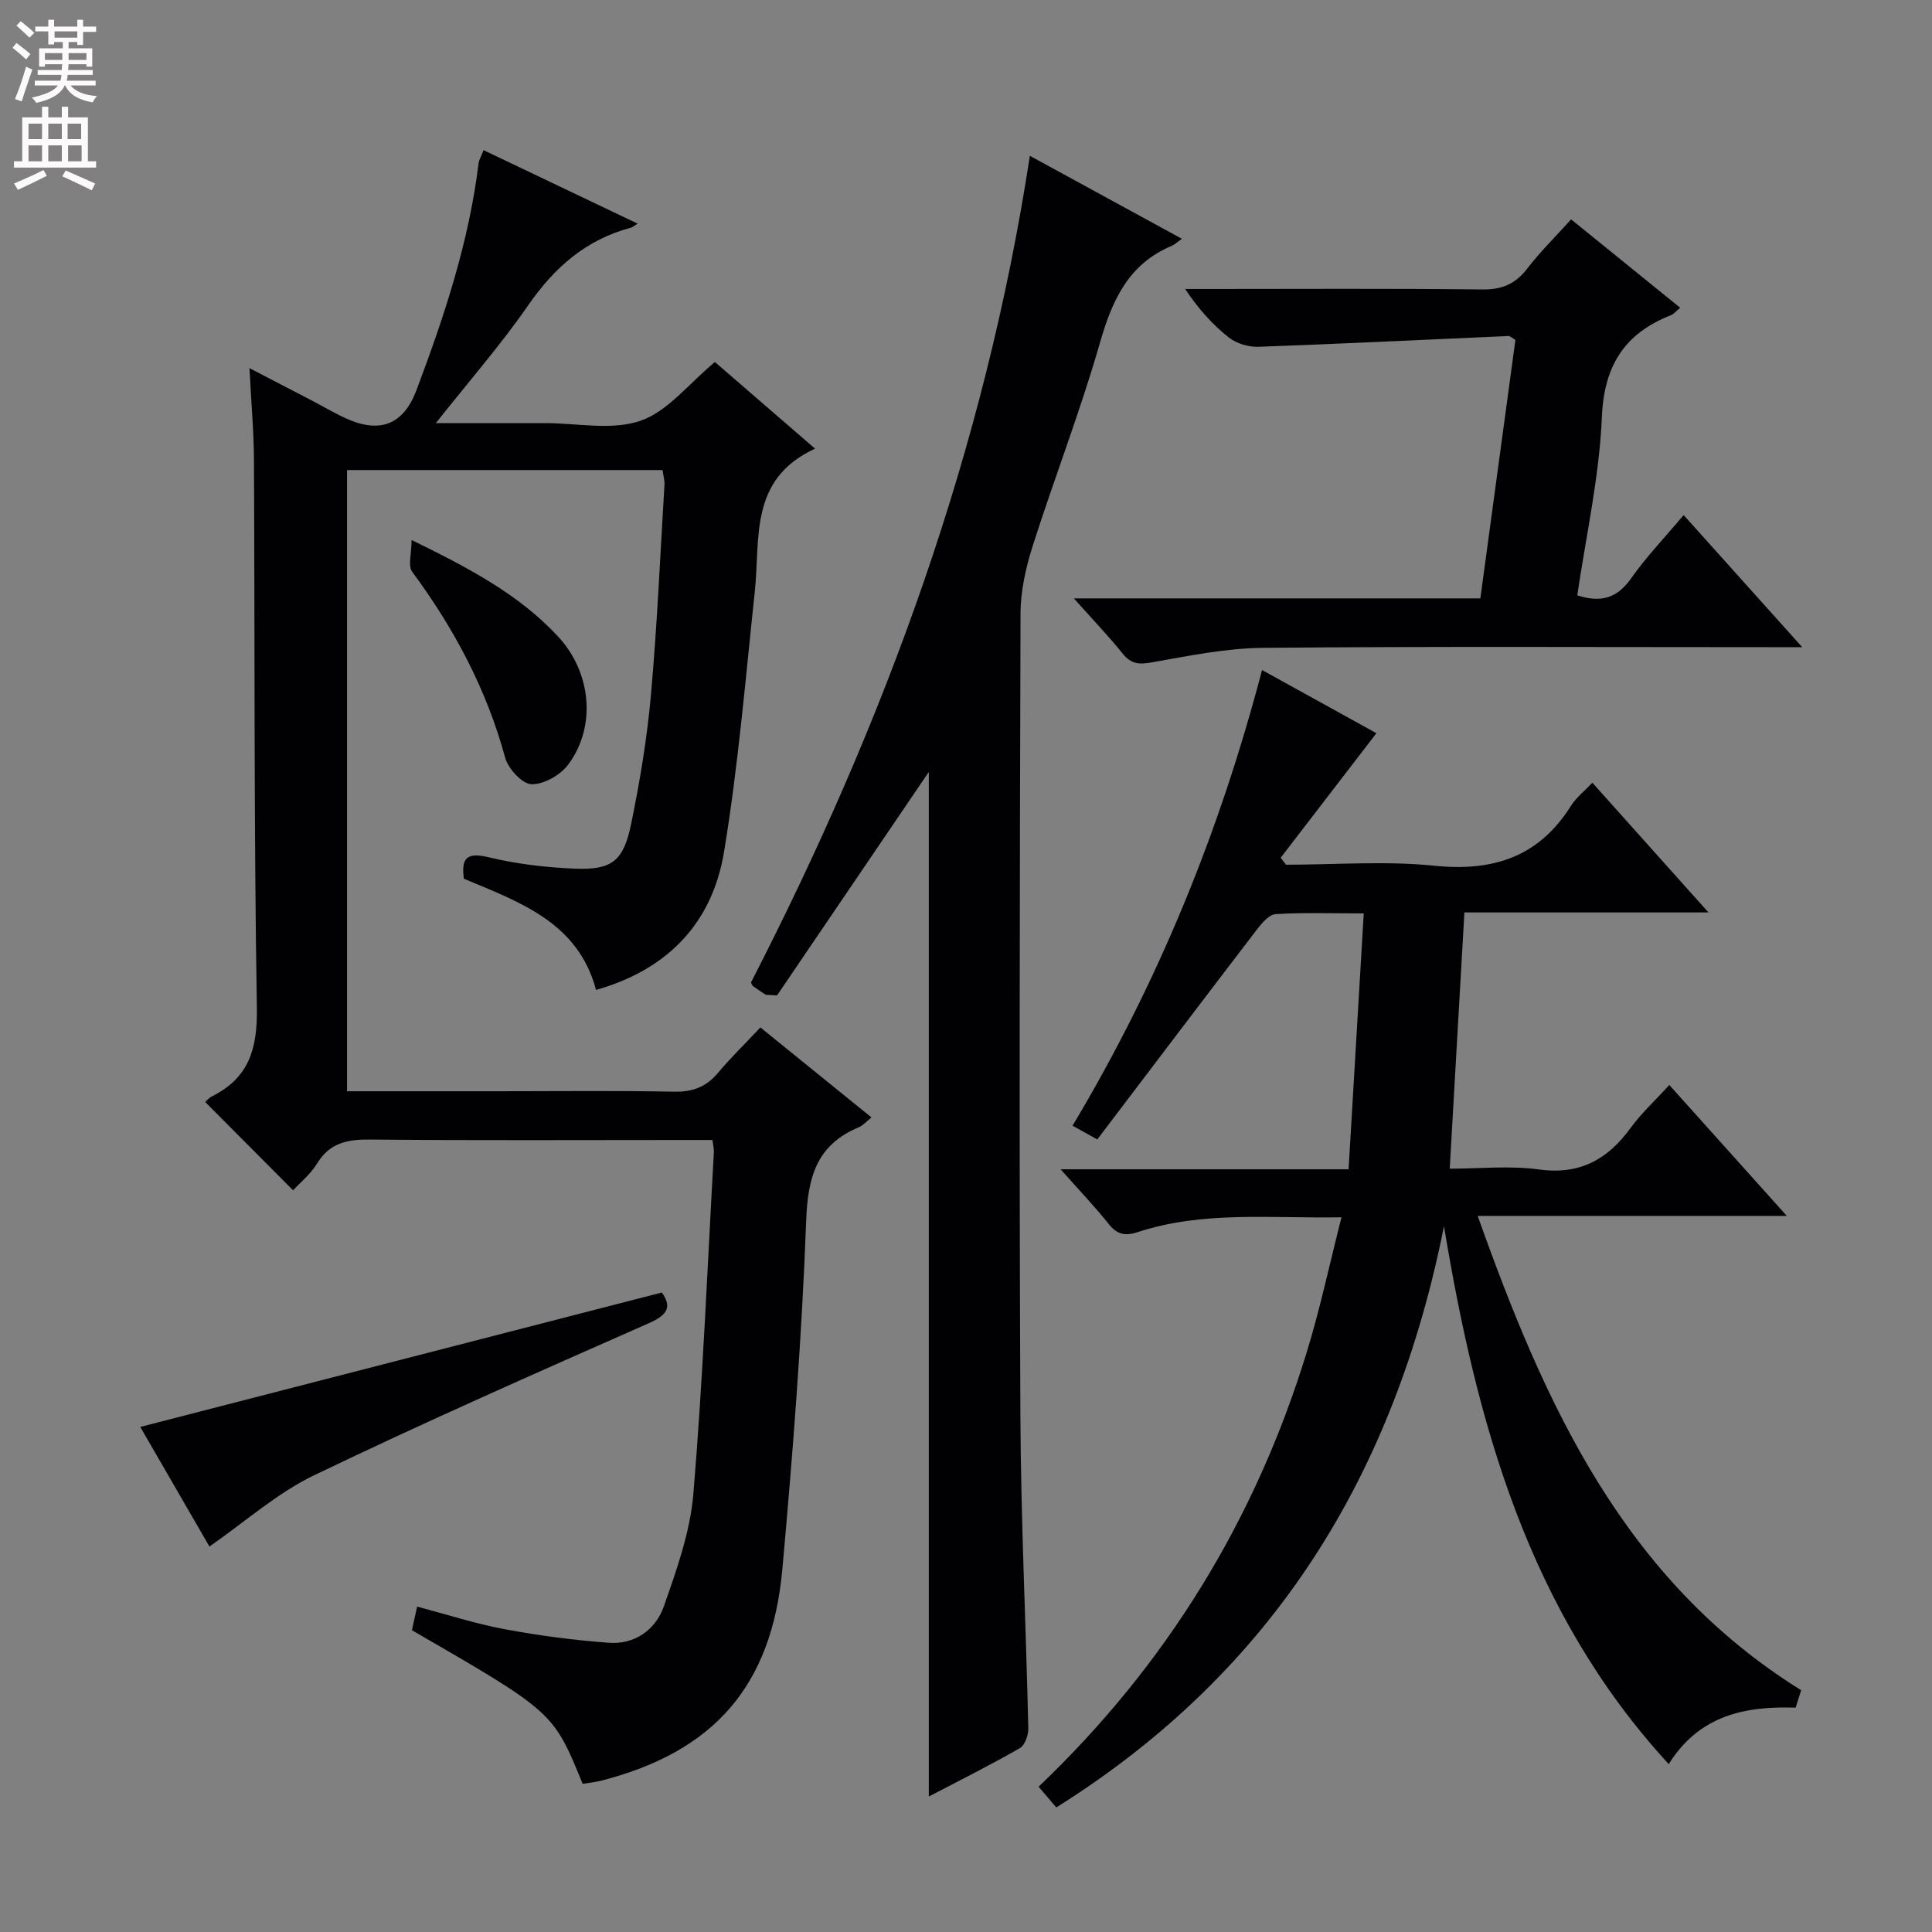 <svg enable-background="new 0 0 400 400" viewBox="0 0 400 400" xmlns="http://www.w3.org/2000/svg"><rect x="0" y="0" width="400" height="400" fill="#808080" stroke="none"/><g fill="#010103"><path d="m137.18 97.32c-21.96 0-43.43 0-65.33 0v128.61h31.67c12 0 24-.15 35.99.09 3.83.08 6.65-.94 9.1-3.85 2.67-3.18 5.67-6.09 8.82-9.45 7.87 6.38 15.33 12.42 23 18.63-1.09.87-1.76 1.68-2.63 2.04-8.72 3.64-10.56 10.28-10.89 19.36-.89 24.07-2.76 48.12-4.93 72.11-2.2 24.3-14.22 37.84-37.55 43.82-1.26.32-2.57.44-3.8.64-6.07-14.88-6.07-14.88-35.34-31.8.3-1.38.61-2.8 1.07-4.89 6.1 1.61 12.04 3.54 18.13 4.68 7.13 1.33 14.36 2.28 21.59 2.81 5.36.39 9.66-2.72 11.34-7.49 2.68-7.6 5.48-15.47 6.14-23.4 1.96-23.52 2.91-47.12 4.24-70.68.04-.63-.14-1.27-.3-2.53-1.86 0-3.63 0-5.4 0-21.83 0-43.66.12-65.49-.09-4.69-.05-8.35.68-10.97 4.97-1.36 2.22-3.5 3.95-4.96 5.54-6.05-6.08-11.99-12.05-18.19-18.28.06-.05.67-.81 1.46-1.21 7.6-3.82 9.36-9.82 9.23-18.22-.62-37.81-.41-75.64-.6-113.46-.03-5.96-.57-11.92-.93-19.05 4.87 2.53 8.89 4.61 12.9 6.7 2.36 1.23 4.65 2.6 7.07 3.7 7.04 3.21 11.91 1.29 14.59-5.81 5.75-15.25 10.87-30.68 12.87-46.96.1-.78.56-1.51 1.04-2.76 10.68 5.09 21.11 10.07 31.89 15.21-.7.43-1.02.74-1.39.84-9.27 2.46-15.83 8.22-21.25 16.05-5.63 8.13-12.18 15.63-19.13 24.41h15.52 7c6.67-.01 13.88 1.57 19.84-.48 5.66-1.95 10.01-7.7 15.41-12.17 6.63 5.73 13.59 11.75 20.74 17.94-13.74 6.32-11.31 18.63-12.48 29.61-1.92 17.99-3.42 36.06-6.37 53.89-2.41 14.59-11.55 24.34-26.5 28.56-3.7-13.95-15.74-18.16-27.36-23.02-.57-4.27.55-5.55 5.19-4.43 5.77 1.39 11.78 2.09 17.72 2.34 7.73.32 10.13-1.51 11.73-9.3 1.8-8.76 3.28-17.65 4.08-26.55 1.3-14.56 1.94-29.19 2.82-43.79.01-.8-.23-1.61-.4-2.88z"/><path d="m372.91 349.94c-.36 1.15-.74 2.36-1.14 3.61-10.52-.36-19.97 1.6-26.28 11.69-29.06-31.62-39.75-70.56-46.53-111.37-10.16 50.97-34.95 91.94-80.27 120.34-1.07-1.25-2.21-2.58-3.66-4.29 26.55-25.3 44.91-55.35 55.54-90.03 2.75-8.96 4.7-18.16 7.17-27.86-14.81.25-28.66-1.36-42.1 3.04-2.49.82-4.25.66-6.02-1.56-2.96-3.72-6.26-7.16-10.03-11.42h59.62c1.05-17.67 2.07-34.96 3.14-52.98-6.74 0-12.52-.21-18.26.15-1.37.09-2.87 1.9-3.9 3.24-11.01 14.38-21.94 28.82-33.01 43.41-2.15-1.2-3.39-1.88-5.12-2.85 17.66-29.51 30.43-60.74 39.23-94.34 8.41 4.65 16.56 9.15 23.68 13.08-6.66 8.67-13.24 17.23-19.82 25.79.37.48.74.96 1.11 1.44 10.24 0 20.57-.83 30.71.21 12.21 1.25 21.65-1.84 28.3-12.43 1.04-1.65 2.68-2.93 4.41-4.76 7.85 8.77 15.56 17.38 24.04 26.86-17.33 0-33.66 0-50.53 0-1.02 17.79-2 34.98-3.04 53.05 6.3 0 12.47-.66 18.44.16 8.45 1.17 14.22-2.03 18.99-8.57 2.24-3.07 5.09-5.69 8.03-8.92 8 8.92 15.84 17.65 24.33 27.11-21.55 0-42.22 0-64 0 13.92 39.13 30.27 75.37 66.97 98.2z"/><path d="m192.3 371.95c0-71.63 0-142.54 0-212.13-10.14 14.93-20.99 30.9-31.43 46.28-1.79-.15-2.19-.07-2.44-.22-.97-.6-1.9-1.28-2.62-1.78-.19-.44-.35-.64-.31-.73 27.75-53.95 48.42-110.29 57.72-171.11 10.57 5.77 20.73 11.31 31.48 17.18-.99.69-1.48 1.19-2.08 1.44-8.96 3.76-12.35 11.23-14.89 20.1-4.06 14.17-9.43 27.96-13.91 42.02-1.43 4.5-2.52 9.33-2.53 14.01-.17 55.32-.28 110.64-.03 165.96.1 21.62 1.15 43.24 1.64 64.86.03 1.39-.7 3.5-1.75 4.1-6.16 3.54-12.52 6.71-18.85 10.02z"/><path d="m222.33 123.89h84.16c2.46-18.13 4.86-35.83 7.26-53.52-.66-.37-1.08-.82-1.48-.8-17.24.75-34.47 1.61-51.72 2.23-2.04.07-4.52-.66-6.1-1.9-3.37-2.65-6.28-5.88-9.08-10.07h5.07c18.82 0 37.65-.12 56.47.1 4.08.05 6.86-1.15 9.31-4.35 2.61-3.41 5.72-6.45 9.06-10.16 7.52 6.09 14.9 12.07 22.59 18.3-.94.77-1.36 1.32-1.91 1.53-9.6 3.79-13.86 10.39-14.31 21.12-.52 12.34-3.29 24.59-5.09 36.89 5.01 1.61 8.3.51 11.14-3.51 3.15-4.47 6.97-8.46 10.88-13.11 7.98 8.89 15.8 17.61 24.55 27.35-2.78 0-4.48 0-6.18 0-35.15 0-70.29-.18-105.44.14-7.72.07-15.46 1.67-23.11 3.02-2.61.46-4.22.32-5.93-1.79-2.91-3.61-6.13-6.98-10.14-11.47z"/><path d="m43.36 320.19c-4.67-8.08-9.69-16.74-14.32-24.76 36.1-9.3 71.84-18.51 107.99-27.83 2 2.84 1.4 4.55-2.66 6.34-23.23 10.25-46.47 20.5-69.34 31.5-7.65 3.68-14.21 9.58-21.67 14.75z"/><path d="m85.21 111.8c11.99 5.86 22.24 11.28 30.32 19.97 6.89 7.41 8.01 18.61 2.11 26.53-1.61 2.17-5.06 4.13-7.61 4.06-1.92-.05-4.82-3.21-5.44-5.49-3.86-14.17-10.58-26.77-19.26-38.5-.9-1.23-.12-3.7-.12-6.57z"/></g><path d="m2.6 9.9.8-1c.9.7 1.9 1.4 2.9 2.3l-.9 1.1c-1.1-1-2-1.8-2.8-2.4zm.5 10.6c.9-2.1 1.6-4.3 2.3-6.7.4.2.8.4 1.3.6-.7 2.1-1.5 4.3-2.2 6.6zm.3-15.2.9-.9c1 .8 2 1.6 2.8 2.4l-1 1c-.9-.9-1.8-1.7-2.7-2.5zm12.6-1.2h1.2v1.4h2.7v1.1h-2.7v2.7h-1.2v-.6h-1.8v1.3h4.9v3.8h-1.2v-.5h-3.7c0 .4-.1.9-.1 1.2h5.1v1h-5.2c0 .5-.1.9-.2 1.2h6v1h-5.2c1.1 1.3 2.9 2 5.5 2.2-.4.4-.7.8-.9 1.3-2.9-.5-4.8-1.6-5.7-3.5h-.1c-.8 1.7-2.7 2.9-5.9 3.6-.2-.4-.6-.8-.9-1.1 2.8-.6 4.6-1.4 5.4-2.5h-4.8v-1h5.3c.1-.3.2-.7.2-1.2h-4.9v-1h5c0-.4 0-.8.1-1.2h-3.6v.5h-1.2v-3.8h4.9v-1.3h-1.8v.5h-1.2v-2.7h-2.7v-1h2.7v-1.4h1.2v1.4h4.8zm-6.7 8.3h3.6c0-.4 0-.9 0-1.4h-3.6zm1.9-4.6h4.8v-1.3h-4.7v1.3zm6.7 3.2h-3.7v1.4h3.7z" fill="#fcfafa"/><path d="m8.7 22.1h1.3v2.2h2.8v-2.2h1.3v2.2h4.1v9.1h1.7v1.3h-17v-1.3h1.7v-9.1h4.1zm.3 13.1.7 1.2c-1.8.9-3.8 1.9-6 2.9-.2-.4-.5-.8-.8-1.3 2.3-1 4.4-1.9 6.1-2.8zm-3.1-6.4h2.8v-3.2h-2.8zm0 4.6h2.8v-3.3h-2.8zm4.1-4.6h2.8v-3.2h-2.8zm0 4.6h2.8v-3.3h-2.8zm3.6 1.9c2.1.9 4.1 1.8 6.1 2.7l-.7 1.4c-2.2-1.1-4.2-2-6.1-2.9zm3.2-9.7h-2.8v3.2h2.8zm-2.7 7.8h2.8v-3.3h-2.8z" fill="#fcfafa"/></svg>